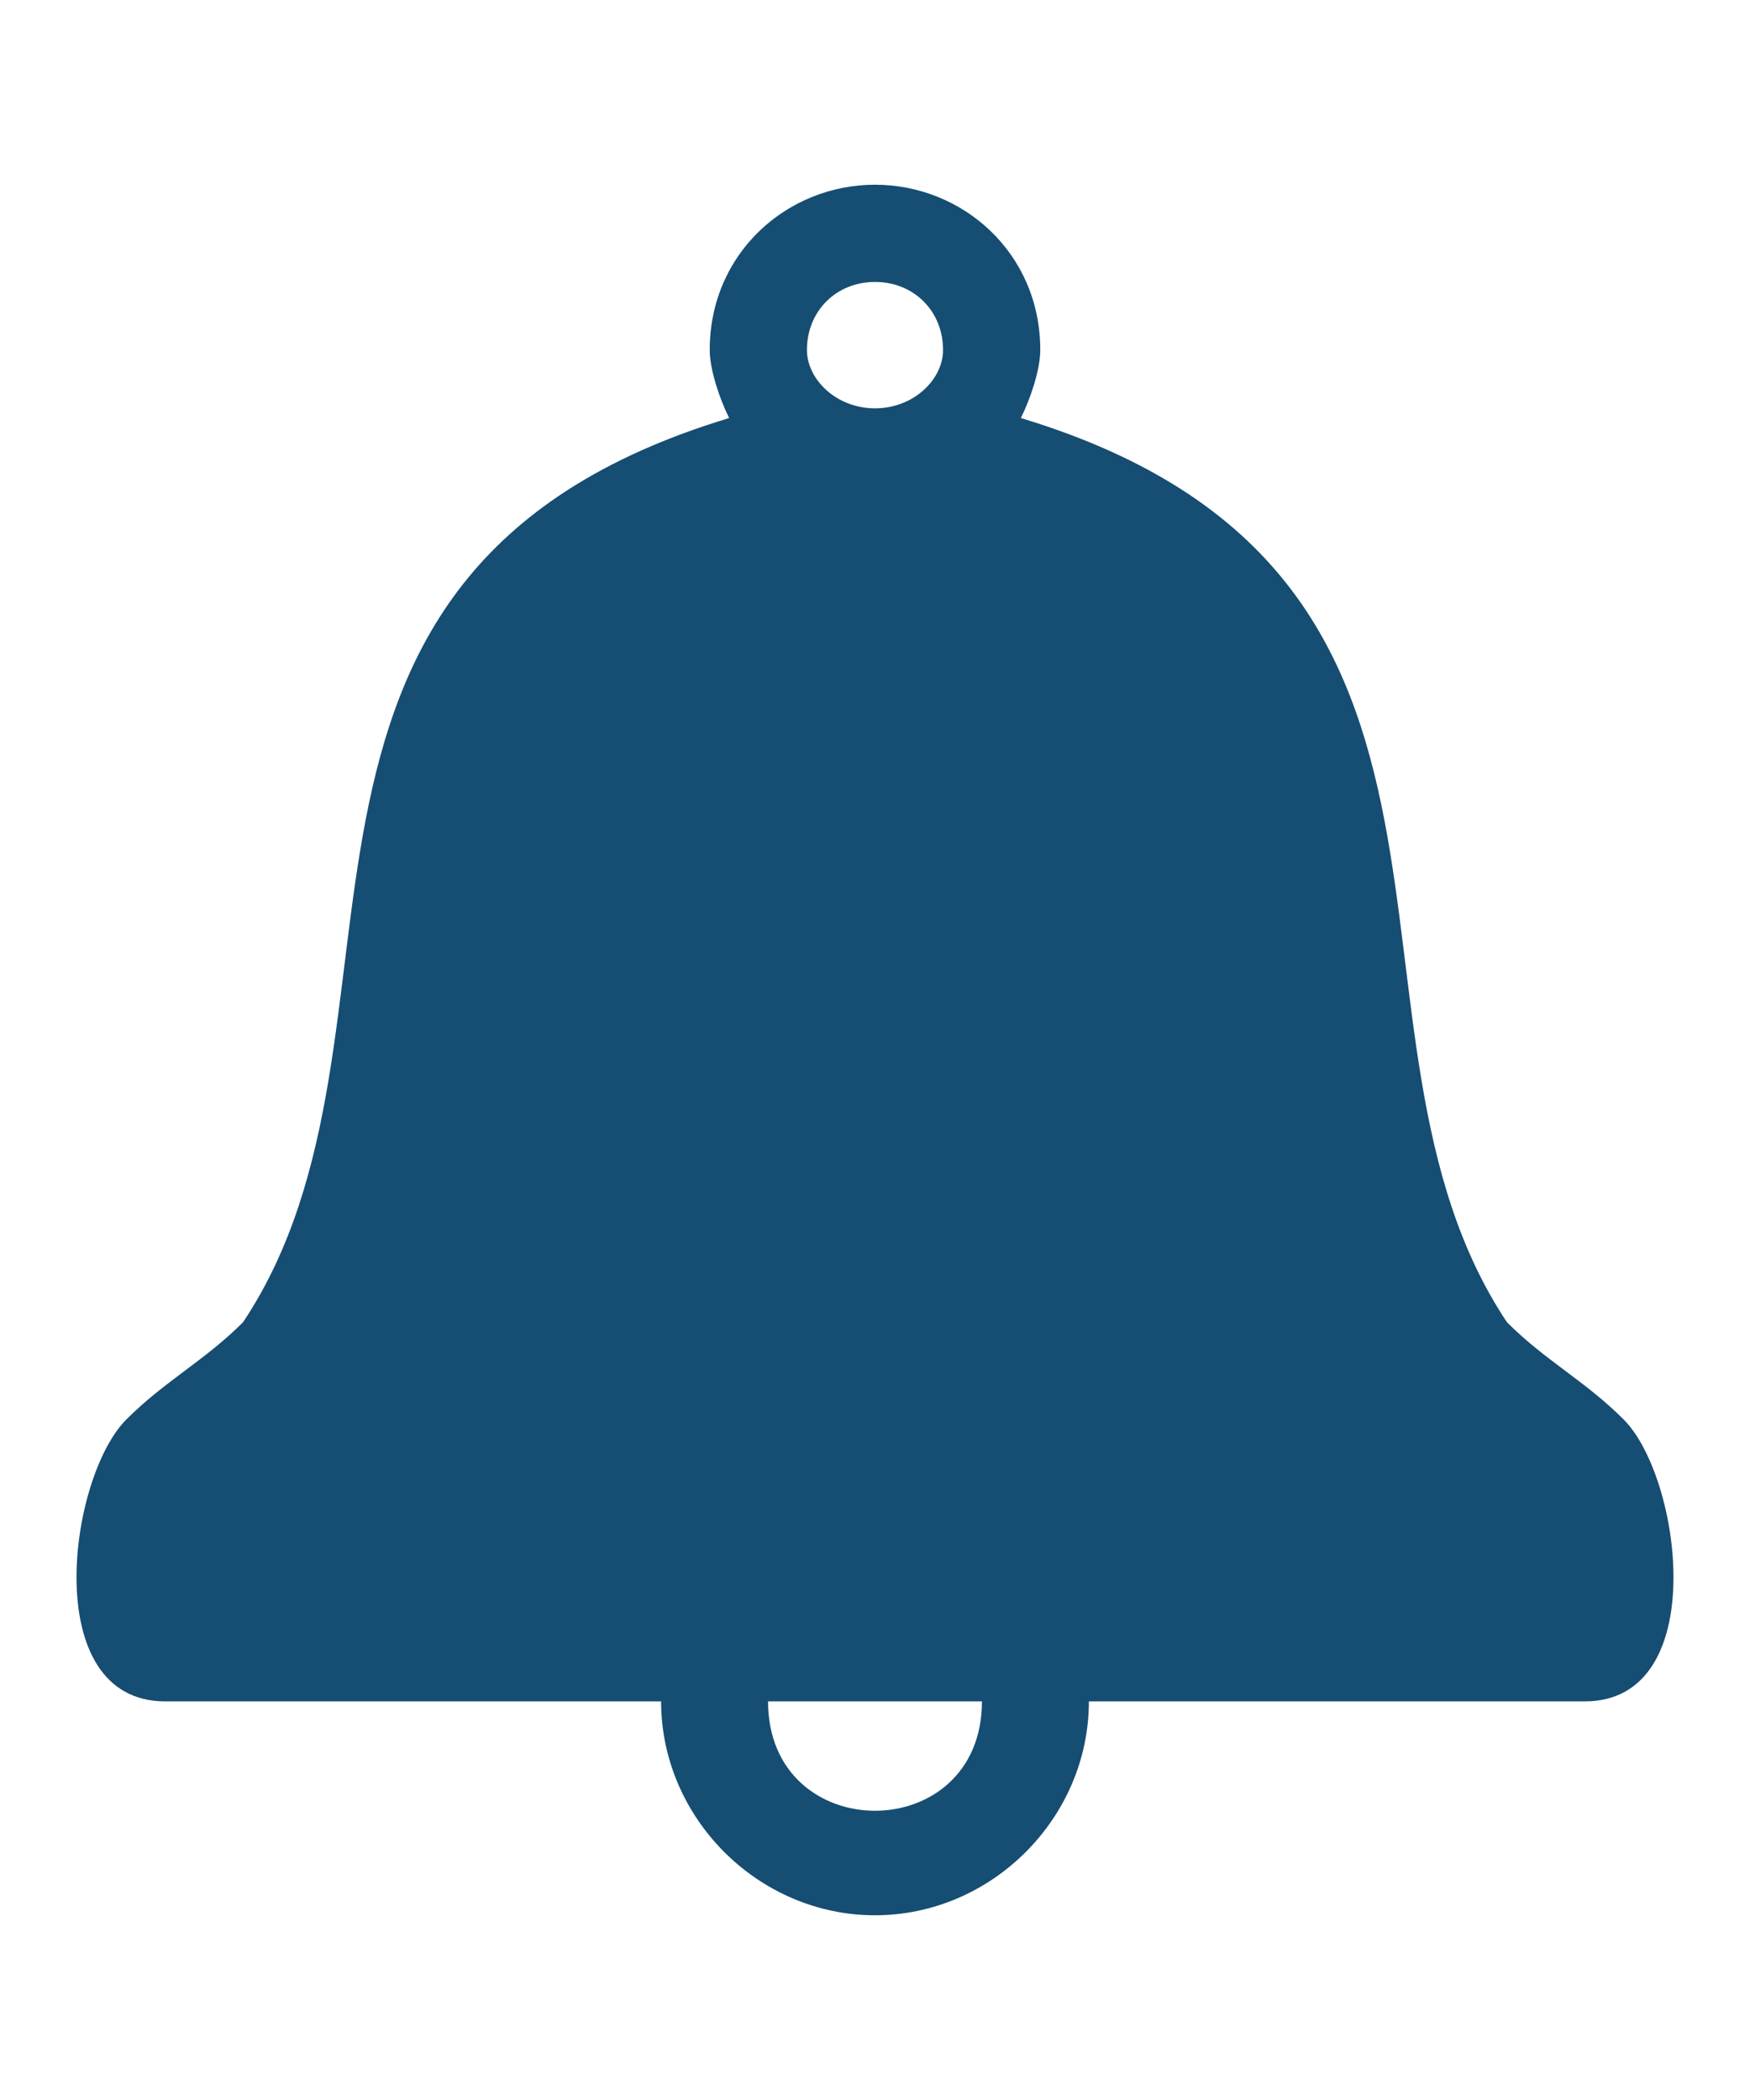 <svg xmlns="http://www.w3.org/2000/svg" xml:space="preserve" image-rendering="optimizeQuality" shape-rendering="geometricPrecision" text-rendering="geometricPrecision" viewBox="0 0 180 216"><path d="M0 0h180v216H0z" style="fill:none"/><path d="M90 197c12 0 22-10 22-22h51c13 0 10-23 4-29-4-4-8-6-12-10-20-30 3-77-50-93 1-2 2-5 2-7 0-10-8-17-17-17s-17 7-17 17c0 2 1 5 2 7-53 16-30 63-50 93-4 4-8 6-12 10-6 6-9 29 4 29h51c0 12 10 22 22 22m0-155c-4 0-7-3-7-6 0-4 3-7 7-7s7 3 7 7c0 3-3 6-7 6m11 133c0 15-22 15-22 0z" style="fill:#164d72"/></svg>